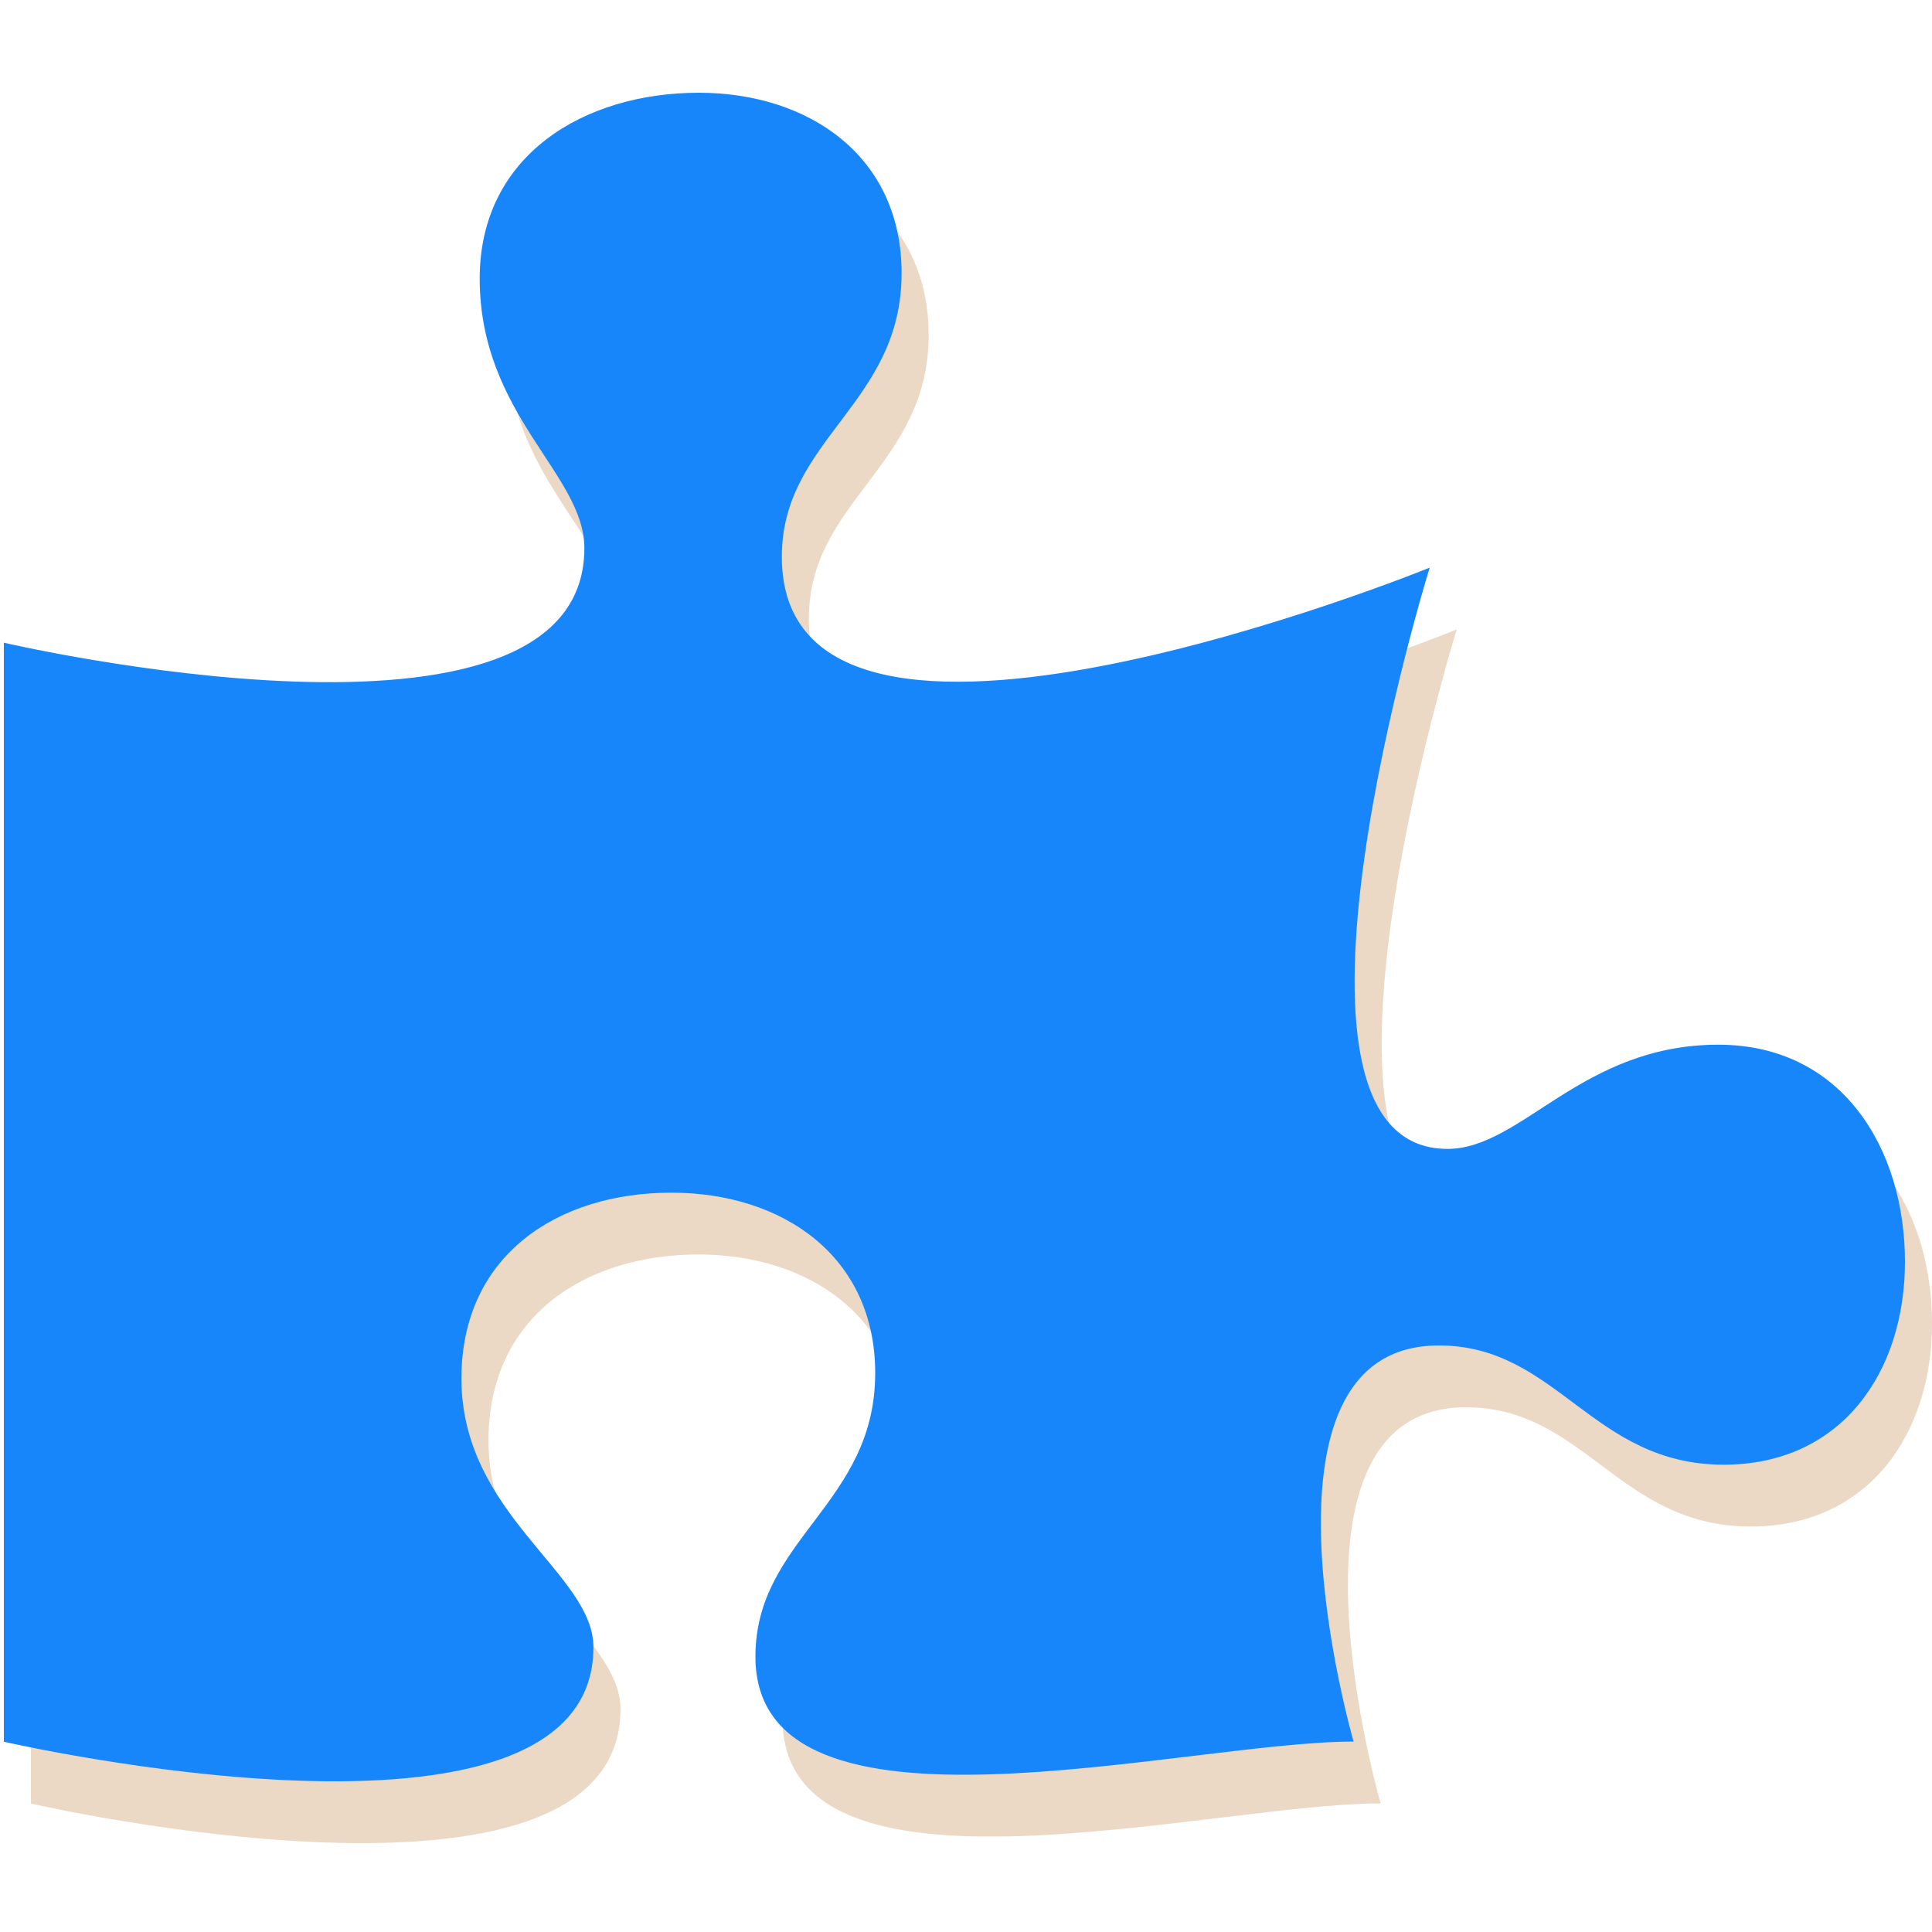 <?xml version="1.0" encoding="UTF-8"?>
<svg width="500px" height="500px" viewBox="0 0 500 500" version="1.1" xmlns="http://www.w3.org/2000/svg" xmlns:xlink="http://www.w3.org/1999/xlink">
    <title>puzzle</title>
    <g id="puzzle" stroke="none" stroke-width="1" fill="none" fill-rule="evenodd">
        <g id="Group" transform="translate(250.5, 250.5) rotate(-360) translate(-250.5, -250.5) translate(1, 24)" fill-rule="nonzero">
            <g id="puzzle-piece-solid-copy" transform="translate(7, 16)" fill="#D6AF87" fill-opacity="0.482">
                <path d="M443.69,246.368 C408.226,246.368 392.867,273.333 373.599,273.333 C322.37,273.333 369,122.906 369,122.906 C369,122.906 201.337,191.188 201.337,120.092 C201.337,89.513 232.333,80.617 232.333,46.703 C232.333,16.401 208.318,0 179.835,0 C150.235,0 123.148,16.124 123.148,48.092 C123.148,83.397 150.234,98.686 150.234,117.867 C150.235,177.291 0,142.331 0,142.331 L0,426.754 C0,426.754 152.584,461.788 152.584,402.29 C152.584,383.109 118.417,368.058 118.417,332.753 C118.417,300.784 143.402,284.661 172.723,284.661 C201.485,284.661 225.5,301.062 225.5,331.363 C225.5,365.277 194.504,374.174 194.504,404.752 C194.504,456.649 305.268,426.713 349.305,426.713 C349.305,426.713 319.644,324.205 371.365,324.205 C402.083,324.205 411.018,355.062 445.087,355.062 C475.525,355.062 492,331.156 492,302.523 C492,273.333 475.803,246.368 443.69,246.368 Z" id="Path"></path>
            </g>
            <g id="puzzle-piece-solid" fill="#1886FB">
                <path d="M443.69,246.368 C408.226,246.368 392.867,273.333 373.599,273.333 C322.37,273.333 369,122.906 369,122.906 C369,122.906 201.337,191.188 201.337,120.092 C201.337,89.513 232.333,80.617 232.333,46.703 C232.333,16.401 208.318,0 179.835,0 C150.235,0 123.148,16.124 123.148,48.092 C123.148,83.397 150.234,98.686 150.234,117.867 C150.235,177.291 0,142.331 0,142.331 L0,426.754 C0,426.754 152.584,461.788 152.584,402.29 C152.584,383.109 118.417,368.058 118.417,332.753 C118.417,300.784 143.402,284.661 172.723,284.661 C201.485,284.661 225.5,301.062 225.5,331.363 C225.5,365.277 194.504,374.174 194.504,404.752 C194.504,456.649 305.268,426.713 349.305,426.713 C349.305,426.713 319.644,324.205 371.365,324.205 C402.083,324.205 411.018,355.062 445.087,355.062 C475.525,355.062 492,331.156 492,302.523 C492,273.333 475.803,246.368 443.69,246.368 Z" id="Path"></path>
            </g>
        </g>
    </g>
</svg>